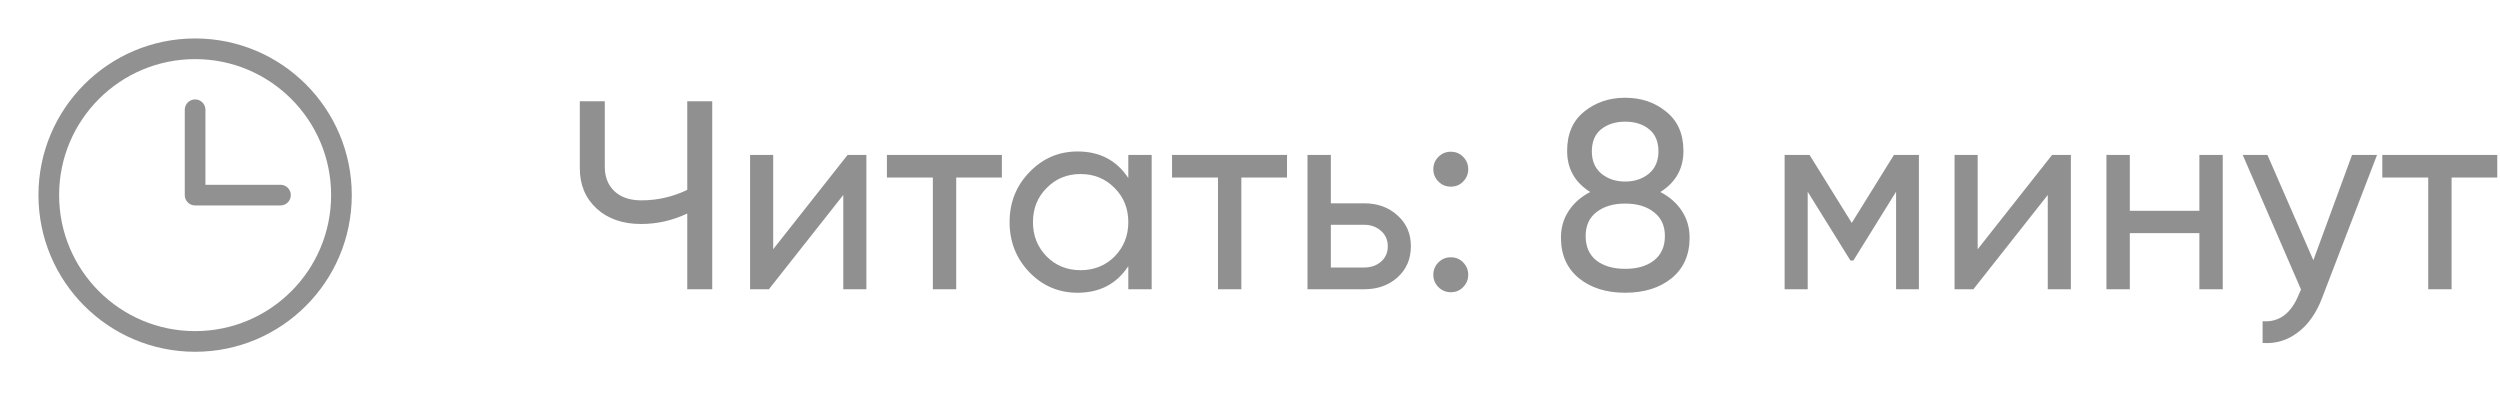<svg width="121" height="19" viewBox="0 0 121 19" fill="none" xmlns="http://www.w3.org/2000/svg">
<path opacity="0.5" d="M33.263 4.9H34.472V14H33.263V10.334C32.553 10.672 31.807 10.841 31.027 10.841C30.143 10.841 29.428 10.594 28.882 10.1C28.336 9.597 28.063 8.947 28.063 8.15V4.9H29.272V8.072C29.272 8.566 29.428 8.96 29.74 9.255C30.052 9.55 30.485 9.697 31.04 9.697C31.82 9.697 32.561 9.528 33.263 9.19V4.9ZM41.023 7.5H41.933V14H40.815V9.437L37.214 14H36.304V7.5H37.422V12.063L41.023 7.5ZM48.491 7.5V8.592H46.281V14H45.15V8.592H42.927V7.5H48.491ZM54.61 7.5H55.741V14H54.61V12.882C54.047 13.74 53.228 14.169 52.153 14.169C51.243 14.169 50.468 13.84 49.826 13.181C49.185 12.514 48.864 11.703 48.864 10.75C48.864 9.797 49.185 8.991 49.826 8.332C50.468 7.665 51.243 7.331 52.153 7.331C53.228 7.331 54.047 7.76 54.61 8.618V7.5ZM52.296 13.077C52.955 13.077 53.505 12.856 53.947 12.414C54.389 11.963 54.61 11.409 54.61 10.75C54.61 10.091 54.389 9.541 53.947 9.099C53.505 8.648 52.955 8.423 52.296 8.423C51.646 8.423 51.1 8.648 50.658 9.099C50.216 9.541 49.995 10.091 49.995 10.75C49.995 11.409 50.216 11.963 50.658 12.414C51.1 12.856 51.646 13.077 52.296 13.077ZM62.291 7.5V8.592H60.081V14H58.95V8.592H56.727V7.5H62.291ZM66.025 9.84C66.675 9.84 67.212 10.035 67.637 10.425C68.07 10.806 68.287 11.305 68.287 11.92C68.287 12.535 68.07 13.038 67.637 13.428C67.212 13.809 66.675 14 66.025 14H63.282V7.5H64.413V9.84H66.025ZM66.025 12.947C66.346 12.947 66.614 12.856 66.831 12.674C67.056 12.483 67.169 12.232 67.169 11.92C67.169 11.608 67.056 11.357 66.831 11.166C66.614 10.975 66.346 10.88 66.025 10.88H64.413V12.947H66.025ZM70.218 9.034C69.984 9.034 69.784 8.952 69.62 8.787C69.455 8.622 69.373 8.423 69.373 8.189C69.373 7.955 69.455 7.756 69.62 7.591C69.784 7.426 69.984 7.344 70.218 7.344C70.46 7.344 70.659 7.426 70.816 7.591C70.98 7.756 71.062 7.955 71.062 8.189C71.062 8.423 70.98 8.622 70.816 8.787C70.659 8.952 70.46 9.034 70.218 9.034ZM70.218 14.143C69.984 14.143 69.784 14.061 69.62 13.896C69.455 13.731 69.373 13.532 69.373 13.298C69.373 13.064 69.455 12.865 69.62 12.7C69.784 12.535 69.984 12.453 70.218 12.453C70.46 12.453 70.659 12.535 70.816 12.7C70.98 12.865 71.062 13.064 71.062 13.298C71.062 13.532 70.98 13.731 70.816 13.896C70.659 14.061 70.46 14.143 70.218 14.143ZM80.36 9.294C80.802 9.519 81.148 9.823 81.4 10.204C81.651 10.585 81.777 11.019 81.777 11.504C81.777 12.336 81.486 12.99 80.906 13.467C80.325 13.935 79.575 14.169 78.657 14.169C77.747 14.169 77.001 13.935 76.421 13.467C75.84 12.99 75.55 12.336 75.55 11.504C75.55 11.019 75.675 10.585 75.927 10.204C76.178 9.823 76.525 9.519 76.967 9.294C76.221 8.826 75.849 8.163 75.849 7.305C75.849 6.482 76.122 5.849 76.668 5.407C77.222 4.956 77.885 4.731 78.657 4.731C79.437 4.731 80.1 4.956 80.646 5.407C81.2 5.849 81.478 6.482 81.478 7.305C81.478 8.163 81.105 8.826 80.36 9.294ZM78.657 5.888C78.197 5.888 77.812 6.009 77.5 6.252C77.196 6.495 77.045 6.854 77.045 7.331C77.045 7.79 77.201 8.15 77.513 8.41C77.825 8.661 78.206 8.787 78.657 8.787C79.107 8.787 79.489 8.661 79.801 8.41C80.113 8.15 80.269 7.79 80.269 7.331C80.269 6.854 80.117 6.495 79.814 6.252C79.51 6.009 79.125 5.888 78.657 5.888ZM78.657 13.012C79.237 13.012 79.701 12.878 80.048 12.609C80.403 12.332 80.581 11.937 80.581 11.426C80.581 10.923 80.403 10.538 80.048 10.269C79.701 9.992 79.237 9.853 78.657 9.853C78.085 9.853 77.621 9.992 77.266 10.269C76.919 10.538 76.746 10.923 76.746 11.426C76.746 11.937 76.919 12.332 77.266 12.609C77.621 12.878 78.085 13.012 78.657 13.012ZM92.875 7.5V14H91.77V9.281L89.703 12.609H89.56L87.493 9.281V14H86.375V7.5H87.584L89.625 10.789L91.666 7.5H92.875ZM99.32 7.5H100.23V14H99.112V9.437L95.511 14H94.601V7.5H95.719V12.063L99.32 7.5ZM106.45 7.5H107.581V14H106.45V11.283H103.083V14H101.952V7.5H103.083V10.204H106.45V7.5ZM113.839 7.5H115.048L112.396 14.403C112.119 15.14 111.729 15.699 111.226 16.08C110.724 16.47 110.152 16.643 109.51 16.6V15.547C110.308 15.608 110.893 15.174 111.265 14.247L111.369 14.013L108.548 7.5H109.744L111.967 12.596L113.839 7.5ZM120.867 7.5V8.592H118.657V14H117.526V8.592H115.303V7.5H120.867Z" fill="#222222"/>
<path d="M9.444 16.526C13.355 16.526 16.526 13.355 16.526 9.443C16.526 5.532 13.355 2.361 9.444 2.361C5.532 2.361 2.361 5.532 2.361 9.443C2.361 13.355 5.532 16.526 9.444 16.526Z" stroke="#919191" stroke-miterlimit="10"/>
<path d="M9.443 5.312V9.443H13.575" stroke="#919191" stroke-linecap="round" stroke-linejoin="round"/>
</svg>
